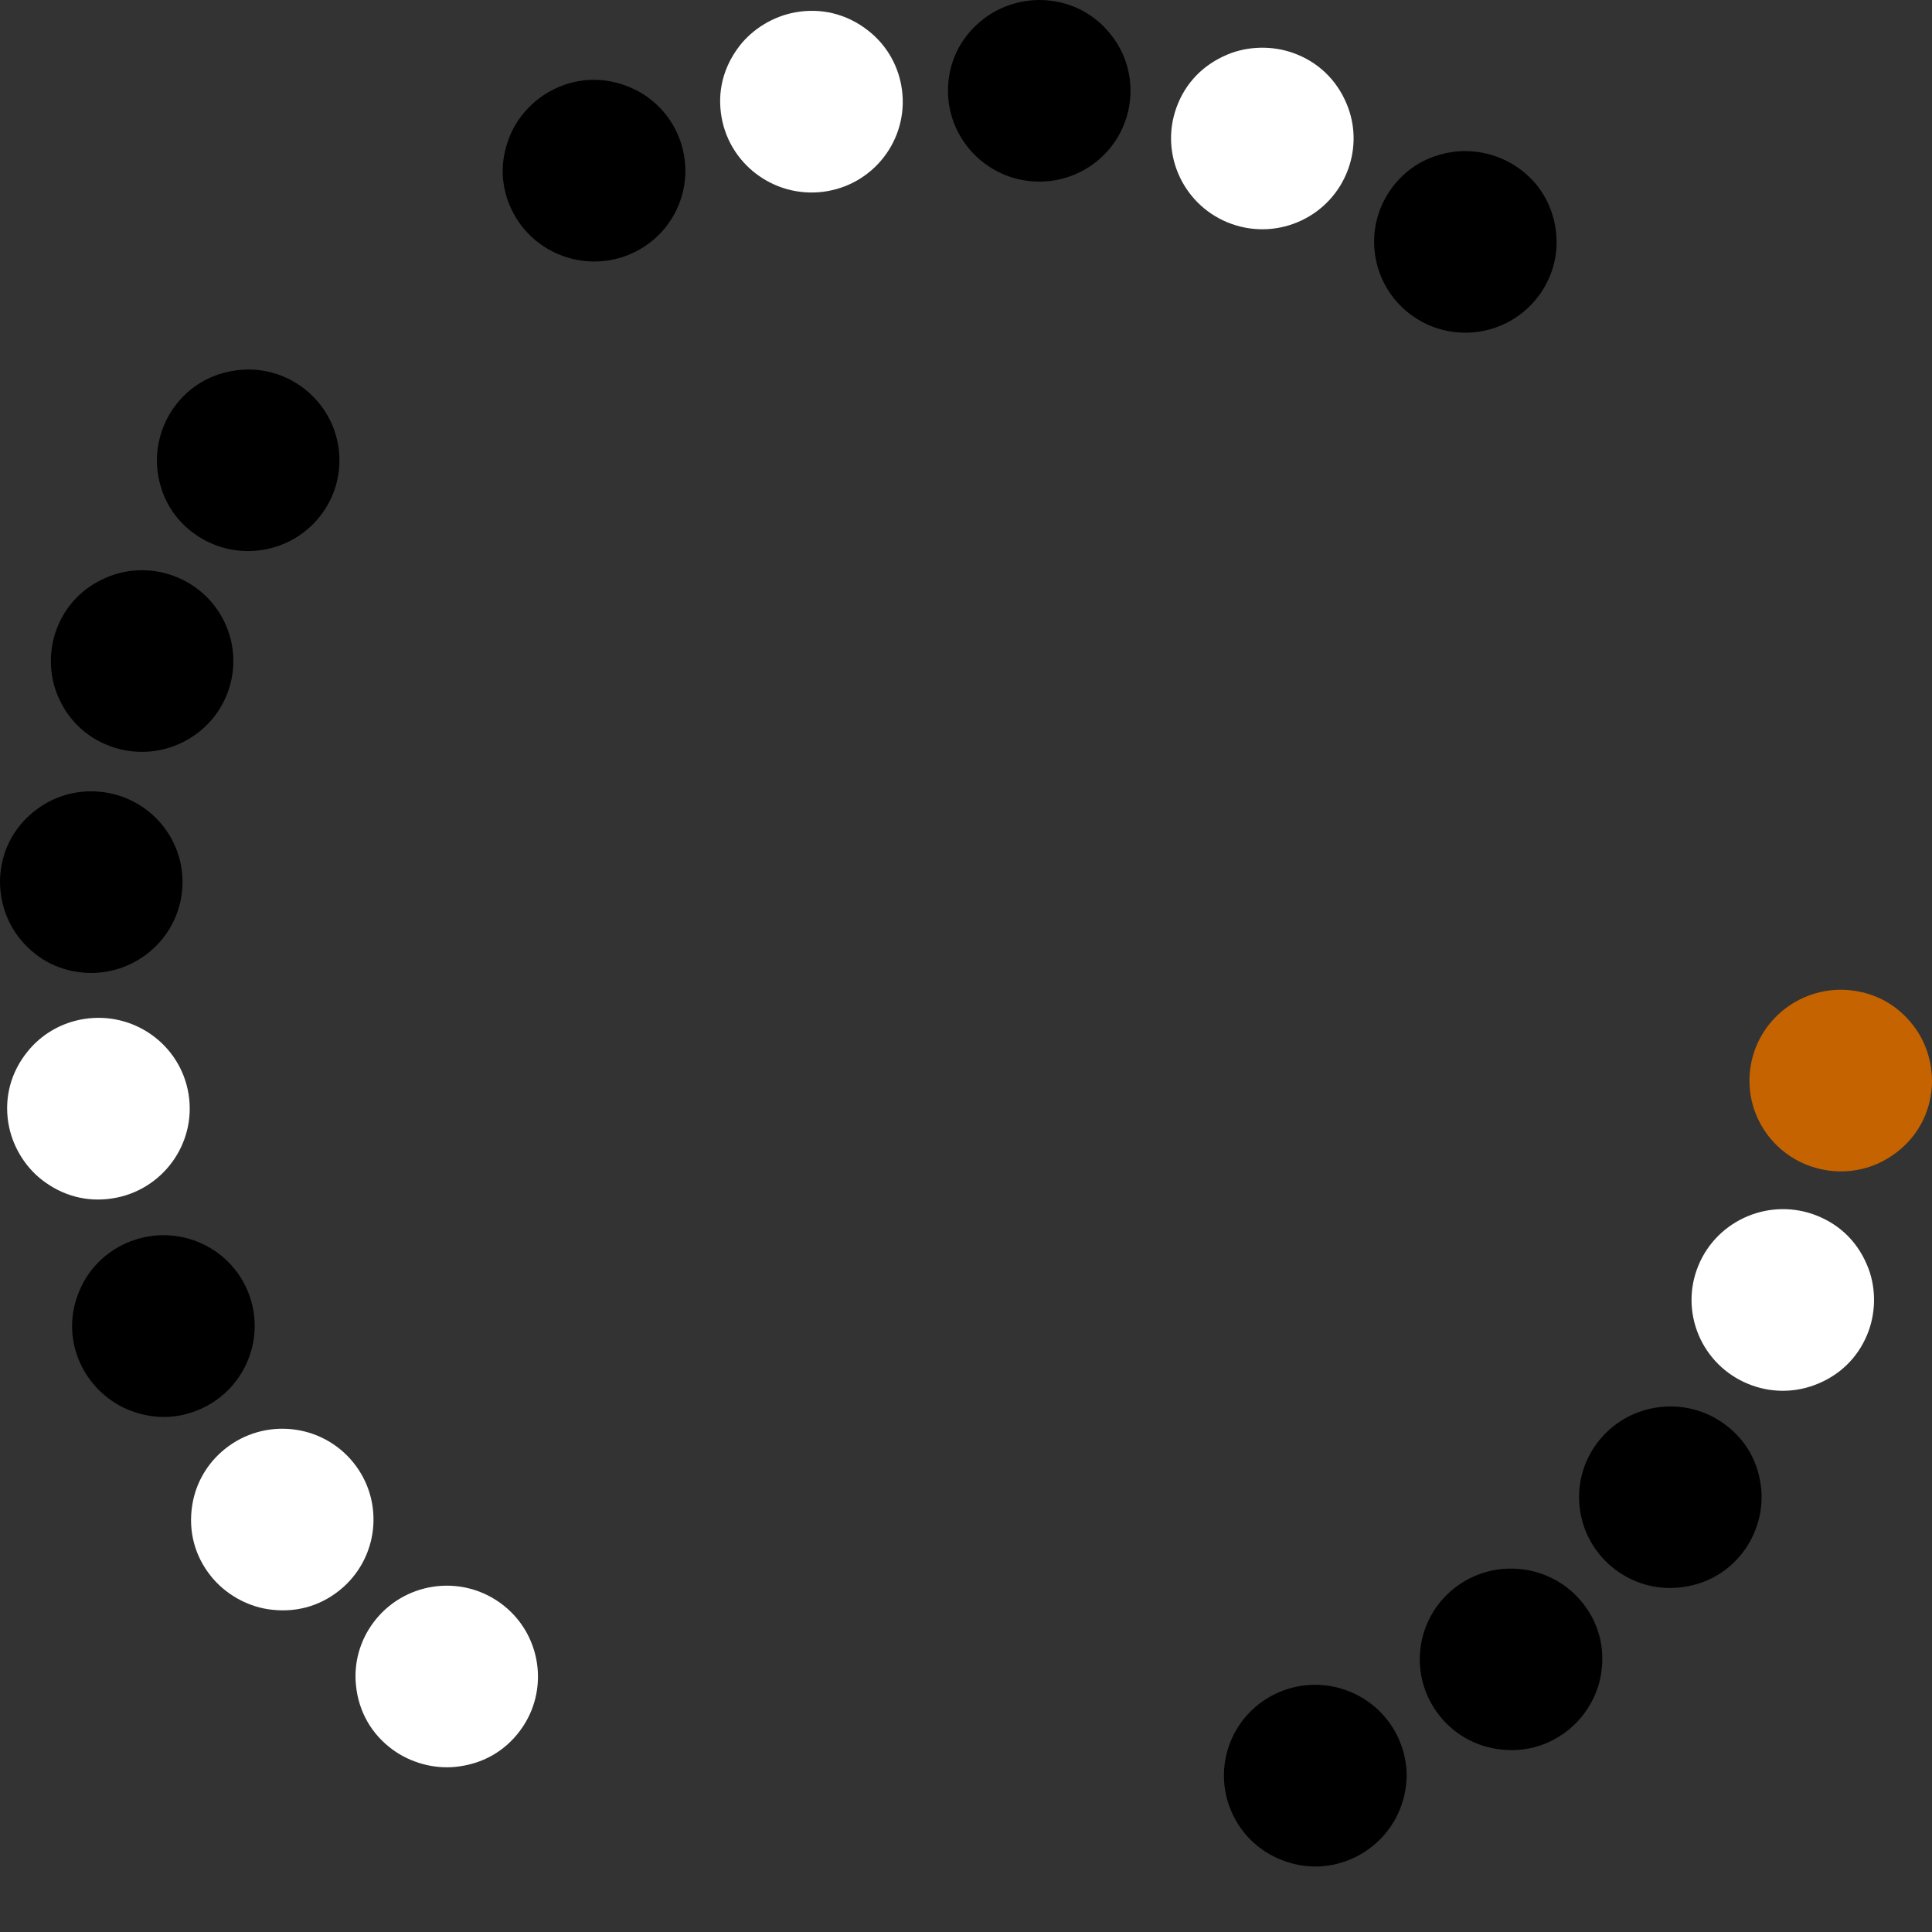 <?xml version="1.0" encoding="UTF-8" standalone="no"?>
<svg
   xmlns:dc="http://purl.org/dc/elements/1.1/"
   xmlns:cc="http://creativecommons.org/ns#"
   xmlns:rdf="http://www.w3.org/1999/02/22-rdf-syntax-ns#"
   xmlns:svg="http://www.w3.org/2000/svg"
   xmlns="http://www.w3.org/2000/svg"
   xmlns:sodipodi="http://sodipodi.sourceforge.net/DTD/sodipodi-0.dtd"
   xmlns:inkscape="http://www.inkscape.org/namespaces/inkscape"
   width="100"
   height="100"
   viewBox="0 0 100 100"
   version="1.1"
   id="svg8"
   sodipodi:docname="mark000.svg"
   inkscape:version="1.0.1 (c497b03c, 2020-09-10)">
  <rect x="0" y="0" width="100" height="100" fill="#333333" stroke="none"/>
  <defs
     id="defs929" />
  <sodipodi:namedview
     pagecolor="#ffffff"
     bordercolor="#666666"
     borderopacity="1"
     objecttolerance="10"
     gridtolerance="10"
     guidetolerance="10"
     inkscape:pageopacity="0"
     inkscape:pageshadow="2"
     inkscape:window-width="1440"
     inkscape:window-height="900"
     id="namedview927"
     showgrid="false"
     inkscape:zoom="6.927471"
     inkscape:cx="50"
     inkscape:cy="50"
     inkscape:window-x="0"
     inkscape:window-y="0"
     inkscape:window-maximized="0"
     inkscape:current-layer="mark" />
  <g
     id="mark"
     transform="rotate(0, 50, 50)">
      <path
   d="m 99.963,56.534 c 0.148,-1.148 -0.152,-2.354 -0.804,-3.28 -0.799,-1.129 -1.927,-1.813 -3.274,-1.986 -2.586,-0.331 -4.962,1.495 -5.294,4.068 -0.332,2.573 1.493,4.924 4.09,5.256 1.165,0.149 2.331,-0.134 3.286,-0.801 1.121,-0.775 1.823,-1.918 1.996,-3.257 z"
   style="font-weight:600;font-size:2.822px;line-height:1.25;font-family:'Hiragino Kaku Gothic Pro';-inkscape-font-specification:'Hiragino Kaku Gothic Pro, Semi-Bold';fill:#c56300;fill-opacity:1;stroke-width:1.007"
   id="path906" />
<path
   d="m 96.654,69.061 c 0.439,-1.072 0.459,-2.314 0.067,-3.376 -0.482,-1.295 -1.397,-2.244 -2.654,-2.753 -2.415,-0.978 -5.181,0.181 -6.164,2.584 -0.983,2.402 0.176,5.141 2.601,6.123 1.088,0.441 2.288,0.464 3.383,0.063 1.283,-0.464 2.255,-1.389 2.767,-2.64 z"
   style="font-weight:600;font-size:2.822px;line-height:1.25;font-family:'Hiragino Kaku Gothic Pro';-inkscape-font-specification:'Hiragino Kaku Gothic Pro, Semi-Bold';fill:#ffffff;fill-opacity:1;stroke-width:1.007"
   id="path908" />
<path
   d="m 90.229,80.325 c 0.7,-0.925 1.038,-2.12 0.933,-3.246 -0.133,-1.374 -0.773,-2.525 -1.858,-3.337 -2.083,-1.56 -5.055,-1.143 -6.623,0.929 -1.568,2.072 -1.151,5.014 0.94,6.581 0.938,0.703 2.093,1.031 3.254,0.921 1.36,-0.122 2.538,-0.769 3.354,-1.848 z"
   style="font-weight:600;font-size:2.822px;line-height:1.25;font-family:'Hiragino Kaku Gothic Pro';-inkscape-font-specification:'Hiragino Kaku Gothic Pro, Semi-Bold';stroke-width:1.007"
   id="path910" />
<path
   d="m 81.133,89.58 c 0.914,-0.717 1.547,-1.787 1.734,-2.902 0.223,-1.363 -0.101,-2.637 -0.941,-3.698 -1.614,-2.037 -4.595,-2.388 -6.642,-0.782 -2.047,1.606 -2.398,4.557 -0.778,6.602 0.727,0.918 1.759,1.528 2.91,1.716 1.346,0.227 2.651,-0.1 3.717,-0.936 z"
   style="font-weight:600;font-size:2.822px;line-height:1.25;font-family:'Hiragino Kaku Gothic Pro';-inkscape-font-specification:'Hiragino Kaku Gothic Pro, Semi-Bold';stroke-width:1.007"
   id="path912" />
<path
   d="m 69.943,96.221 c 1.068,-0.459 1.957,-1.331 2.426,-2.361 0.568,-1.26 0.585,-2.574 0.047,-3.814 -1.033,-2.382 -3.823,-3.484 -6.217,-2.456 -2.394,1.028 -3.496,3.79 -2.458,6.181 0.465,1.073 1.305,1.926 2.369,2.404 1.242,0.564 2.588,0.582 3.834,0.046 z"
   style="font-weight:600;font-size:2.822px;line-height:1.25;font-family:'Hiragino Kaku Gothic Pro';-inkscape-font-specification:'Hiragino Kaku Gothic Pro, Semi-Bold';stroke-width:1.007"
   id="path914" />
<path
   d="m 57.394,99.763 c 1.151,-0.168 2.237,-0.781 2.957,-1.656 0.877,-1.07 1.235,-2.336 1.038,-3.672 -0.378,-2.567 -2.786,-4.35 -5.366,-3.973 -2.58,0.376 -4.363,2.76 -3.983,5.337 0.17,1.156 0.759,2.197 1.663,2.932 1.053,0.865 2.348,1.228 3.691,1.032 z"
   style="font-weight:600;font-size:2.822px;line-height:1.25;font-family:'Hiragino Kaku Gothic Pro';-inkscape-font-specification:'Hiragino Kaku Gothic Pro, Semi-Bold';fill:none;stroke-width:1.007"
   id="path916" />
<path
   d="m 44.375,99.971 c 1.156,0.131 2.363,-0.185 3.285,-0.847 1.123,-0.811 1.795,-1.944 1.948,-3.286 0.295,-2.577 -1.574,-4.914 -4.164,-5.208 -2.591,-0.293 -4.927,1.556 -5.224,4.144 -0.133,1.161 0.169,2.317 0.853,3.258 0.795,1.104 1.954,1.786 3.302,1.938 z"
   style="font-weight:600;font-size:2.822px;line-height:1.25;font-family:'Hiragino Kaku Gothic Pro';-inkscape-font-specification:'Hiragino Kaku Gothic Pro, Semi-Bold';fill:none;stroke-width:1.007"
   id="path918" />
<path
   d="m 31.719,96.836 c 1.083,0.424 2.331,0.429 3.393,0.027 1.296,-0.495 2.239,-1.415 2.736,-2.672 0.955,-2.414 -0.242,-5.152 -2.668,-6.102 -2.426,-0.95 -5.164,0.235 -6.123,2.659 -0.43,1.087 -0.44,2.282 -0.023,3.366 0.481,1.271 1.423,2.228 2.686,2.722 z"
   style="font-weight:600;font-size:2.822px;line-height:1.25;font-family:'Hiragino Kaku Gothic Pro';-inkscape-font-specification:'Hiragino Kaku Gothic Pro, Semi-Bold';fill:none;stroke-width:1.007"
   id="path920" />
<path
   d="m 20.316,90.556 c 0.936,0.687 2.141,1.012 3.272,0.896 1.38,-0.146 2.53,-0.794 3.336,-1.881 1.548,-2.088 1.1,-5.04 -0.999,-6.58 -2.098,-1.54 -5.051,-1.096 -6.605,1 -0.697,0.94 -1.015,2.092 -0.894,3.246 0.136,1.352 0.798,2.517 1.89,3.319 z"
   style="font-weight:600;font-size:2.822px;line-height:1.25;font-family:'Hiragino Kaku Gothic Pro';-inkscape-font-specification:'Hiragino Kaku Gothic Pro, Semi-Bold';fill:#ffffff;fill-opacity:1;stroke-width:1.007"
   id="path922" />
<path
   d="m 10.927,81.594 c 0.729,0.902 1.811,1.522 2.934,1.697 1.372,0.209 2.65,-0.126 3.708,-0.972 2.032,-1.626 2.356,-4.594 0.722,-6.616 -1.634,-2.022 -4.603,-2.342 -6.643,-0.71 -0.915,0.732 -1.518,1.765 -1.697,2.912 -0.215,1.341 0.126,2.636 0.977,3.689 z"
   style="font-weight:600;font-size:2.822px;line-height:1.25;font-family:'Hiragino Kaku Gothic Pro';-inkscape-font-specification:'Hiragino Kaku Gothic Pro, Semi-Bold';fill:#ffffff;fill-opacity:1;stroke-width:1.007"
   id="path924" />
<path
   d="m 4.144,70.542 c 0.473,1.058 1.36,1.932 2.4,2.386 1.273,0.551 2.594,0.552 3.834,0.003 2.382,-1.055 3.458,-3.843 2.397,-6.213 -1.06,-2.37 -3.848,-3.435 -6.24,-2.375 -1.073,0.475 -1.921,1.32 -2.389,2.384 -0.553,1.242 -0.555,2.581 -0.003,3.815 z"
   style="font-weight:600;font-size:2.822px;line-height:1.25;font-family:'Hiragino Kaku Gothic Pro';-inkscape-font-specification:'Hiragino Kaku Gothic Pro, Semi-Bold';stroke-width:1.007"
   id="path926" />
<path
   d="m 0.432,58.125 c 0.185,1.143 0.817,2.214 1.706,2.919 1.088,0.857 2.365,1.195 3.705,0.981 2.574,-0.412 4.332,-2.833 3.917,-5.394 -0.415,-2.561 -2.835,-4.301 -5.42,-3.887 -1.159,0.186 -2.197,0.786 -2.923,1.695 -0.854,1.06 -1.201,2.353 -0.986,3.687 z"
   style="font-weight:600;font-size:2.822px;line-height:1.25;font-family:'Hiragino Kaku Gothic Pro';-inkscape-font-specification:'Hiragino Kaku Gothic Pro, Semi-Bold';fill:#ffffff;fill-opacity:1;stroke-width:1.007"
   id="path928" />
<path
   d="m 0.021,45.204 c -0.111,1.152 0.227,2.348 0.908,3.253 0.835,1.103 1.984,1.752 3.336,1.881 2.595,0.249 4.911,-1.651 5.161,-4.233 0.25,-2.582 -1.65,-4.875 -4.255,-5.124 -1.169,-0.112 -2.326,0.208 -3.259,0.905 -1.096,0.81 -1.761,1.974 -1.891,3.319 z"
   style="font-weight:600;font-size:2.822px;line-height:1.25;font-family:'Hiragino Kaku Gothic Pro';-inkscape-font-specification:'Hiragino Kaku Gothic Pro, Semi-Bold';stroke-width:1.007"
   id="path930" />
<path
   d="m 2.924,32.581 c -0.404,1.086 -0.384,2.328 0.042,3.376 0.524,1.279 1.468,2.198 2.741,2.667 2.445,0.901 5.172,-0.347 6.077,-2.779 0.905,-2.433 -0.342,-5.132 -2.797,-6.037 -1.101,-0.406 -2.302,-0.391 -3.383,0.046 -1.268,0.505 -2.209,1.461 -2.681,2.727 z"
   style="font-weight:600;font-size:2.822px;line-height:1.25;font-family:'Hiragino Kaku Gothic Pro';-inkscape-font-specification:'Hiragino Kaku Gothic Pro, Semi-Bold';stroke-width:1.007"
   id="path932" />
<path
   d="m 8.983,21.117 c -0.67,0.947 -0.97,2.152 -0.828,3.274 0.177,1.369 0.854,2.499 1.964,3.276 2.132,1.493 5.089,0.982 6.59,-1.139 1.501,-2.121 0.99,-5.048 -1.151,-6.548 -0.96,-0.673 -2.125,-0.964 -3.282,-0.817 -1.355,0.165 -2.512,0.85 -3.293,1.954 z"
   style="font-weight:600;font-size:2.822px;line-height:1.25;font-family:'Hiragino Kaku Gothic Pro';-inkscape-font-specification:'Hiragino Kaku Gothic Pro, Semi-Bold';stroke-width:1.007"
   id="path934" />
<path
   d="m 17.777,11.578 c -0.89,0.745 -1.489,1.835 -1.639,2.956 -0.179,1.369 0.185,2.633 1.059,3.666 1.679,1.985 4.669,2.241 6.664,0.57 1.995,-1.67 2.251,-4.631 0.565,-6.623 -0.756,-0.894 -1.807,-1.471 -2.964,-1.623 -1.353,-0.184 -2.646,0.184 -3.685,1.054 z"
   style="font-weight:600;font-size:2.822px;line-height:1.25;font-family:'Hiragino Kaku Gothic Pro';-inkscape-font-specification:'Hiragino Kaku Gothic Pro, Semi-Bold';fill:none;stroke-width:1.007"
   id="path936" />
<path
   d="m 28.744,4.583 c -1.053,0.493 -1.913,1.393 -2.348,2.438 -0.527,1.277 -0.501,2.592 0.077,3.814 1.11,2.347 3.934,3.358 6.293,2.254 2.359,-1.105 3.37,-3.9 2.256,-6.257 -0.5,-1.057 -1.367,-1.883 -2.446,-2.326 -1.26,-0.524 -2.605,-0.498 -3.833,0.077 z"
   style="font-weight:600;font-size:2.822px;line-height:1.25;font-family:'Hiragino Kaku Gothic Pro';-inkscape-font-specification:'Hiragino Kaku Gothic Pro, Semi-Bold';stroke-width:1.007"
   id="path938" />
<path
   d="m 41.172,0.637 c -1.145,0.205 -2.21,0.853 -2.902,1.75 -0.841,1.098 -1.158,2.374 -0.918,3.704 0.461,2.553 2.926,4.258 5.492,3.799 2.566,-0.459 4.271,-2.899 3.807,-5.462 C 46.443,3.277 45.821,2.256 44.894,1.551 43.814,0.72 42.508,0.398 41.172,0.637 Z"
   style="font-weight:600;font-size:2.822px;line-height:1.25;font-family:'Hiragino Kaku Gothic Pro';-inkscape-font-specification:'Hiragino Kaku Gothic Pro, Semi-Bold';fill:#ffffff;fill-opacity:1;stroke-width:1.007"
   id="path940" />
<path
   d="m 54.179,0.015 c -1.16,-0.094 -2.356,0.261 -3.256,0.952 -1.096,0.847 -1.731,2 -1.841,3.346 -0.211,2.585 1.732,4.861 4.33,5.072 2.599,0.21 4.875,-1.713 5.087,-4.309 C 58.594,3.911 58.256,2.765 57.542,1.847 56.711,0.768 55.532,0.124 54.179,0.015 Z"
   style="font-weight:600;font-size:2.822px;line-height:1.25;font-family:'Hiragino Kaku Gothic Pro';-inkscape-font-specification:'Hiragino Kaku Gothic Pro, Semi-Bold';stroke-width:1.007"
   id="path942" />
<path
   d="m 66.928,2.739 c -1.096,-0.389 -2.344,-0.354 -3.392,0.082 -1.279,0.536 -2.192,1.487 -2.648,2.759 -0.876,2.443 0.41,5.142 2.866,6.013 2.456,0.871 5.154,-0.402 6.033,-2.855 0.394,-1.1 0.365,-2.295 -0.086,-3.365 -0.522,-1.255 -1.495,-2.18 -2.773,-2.634 z"
   style="font-weight:600;font-size:2.822px;line-height:1.25;font-family:'Hiragino Kaku Gothic Pro';-inkscape-font-specification:'Hiragino Kaku Gothic Pro, Semi-Bold';fill:#ffffff;fill-opacity:1;stroke-width:1.007"
   id="path944" />
<path
   d="m 78.53,8.651 c -0.958,-0.657 -2.173,-0.943 -3.299,-0.791 -1.375,0.19 -2.503,0.874 -3.273,1.986 -1.48,2.136 -0.937,5.073 1.21,6.545 2.147,1.472 5.084,0.935 6.57,-1.21 0.666,-0.962 0.947,-2.123 0.789,-3.273 -0.179,-1.347 -0.879,-2.49 -1.996,-3.257 z"
   style="font-weight:600;font-size:2.822px;line-height:1.25;font-family:'Hiragino Kaku Gothic Pro';-inkscape-font-specification:'Hiragino Kaku Gothic Pro, Semi-Bold';stroke-width:1.007"
   id="path946" />
</g>
</svg>
